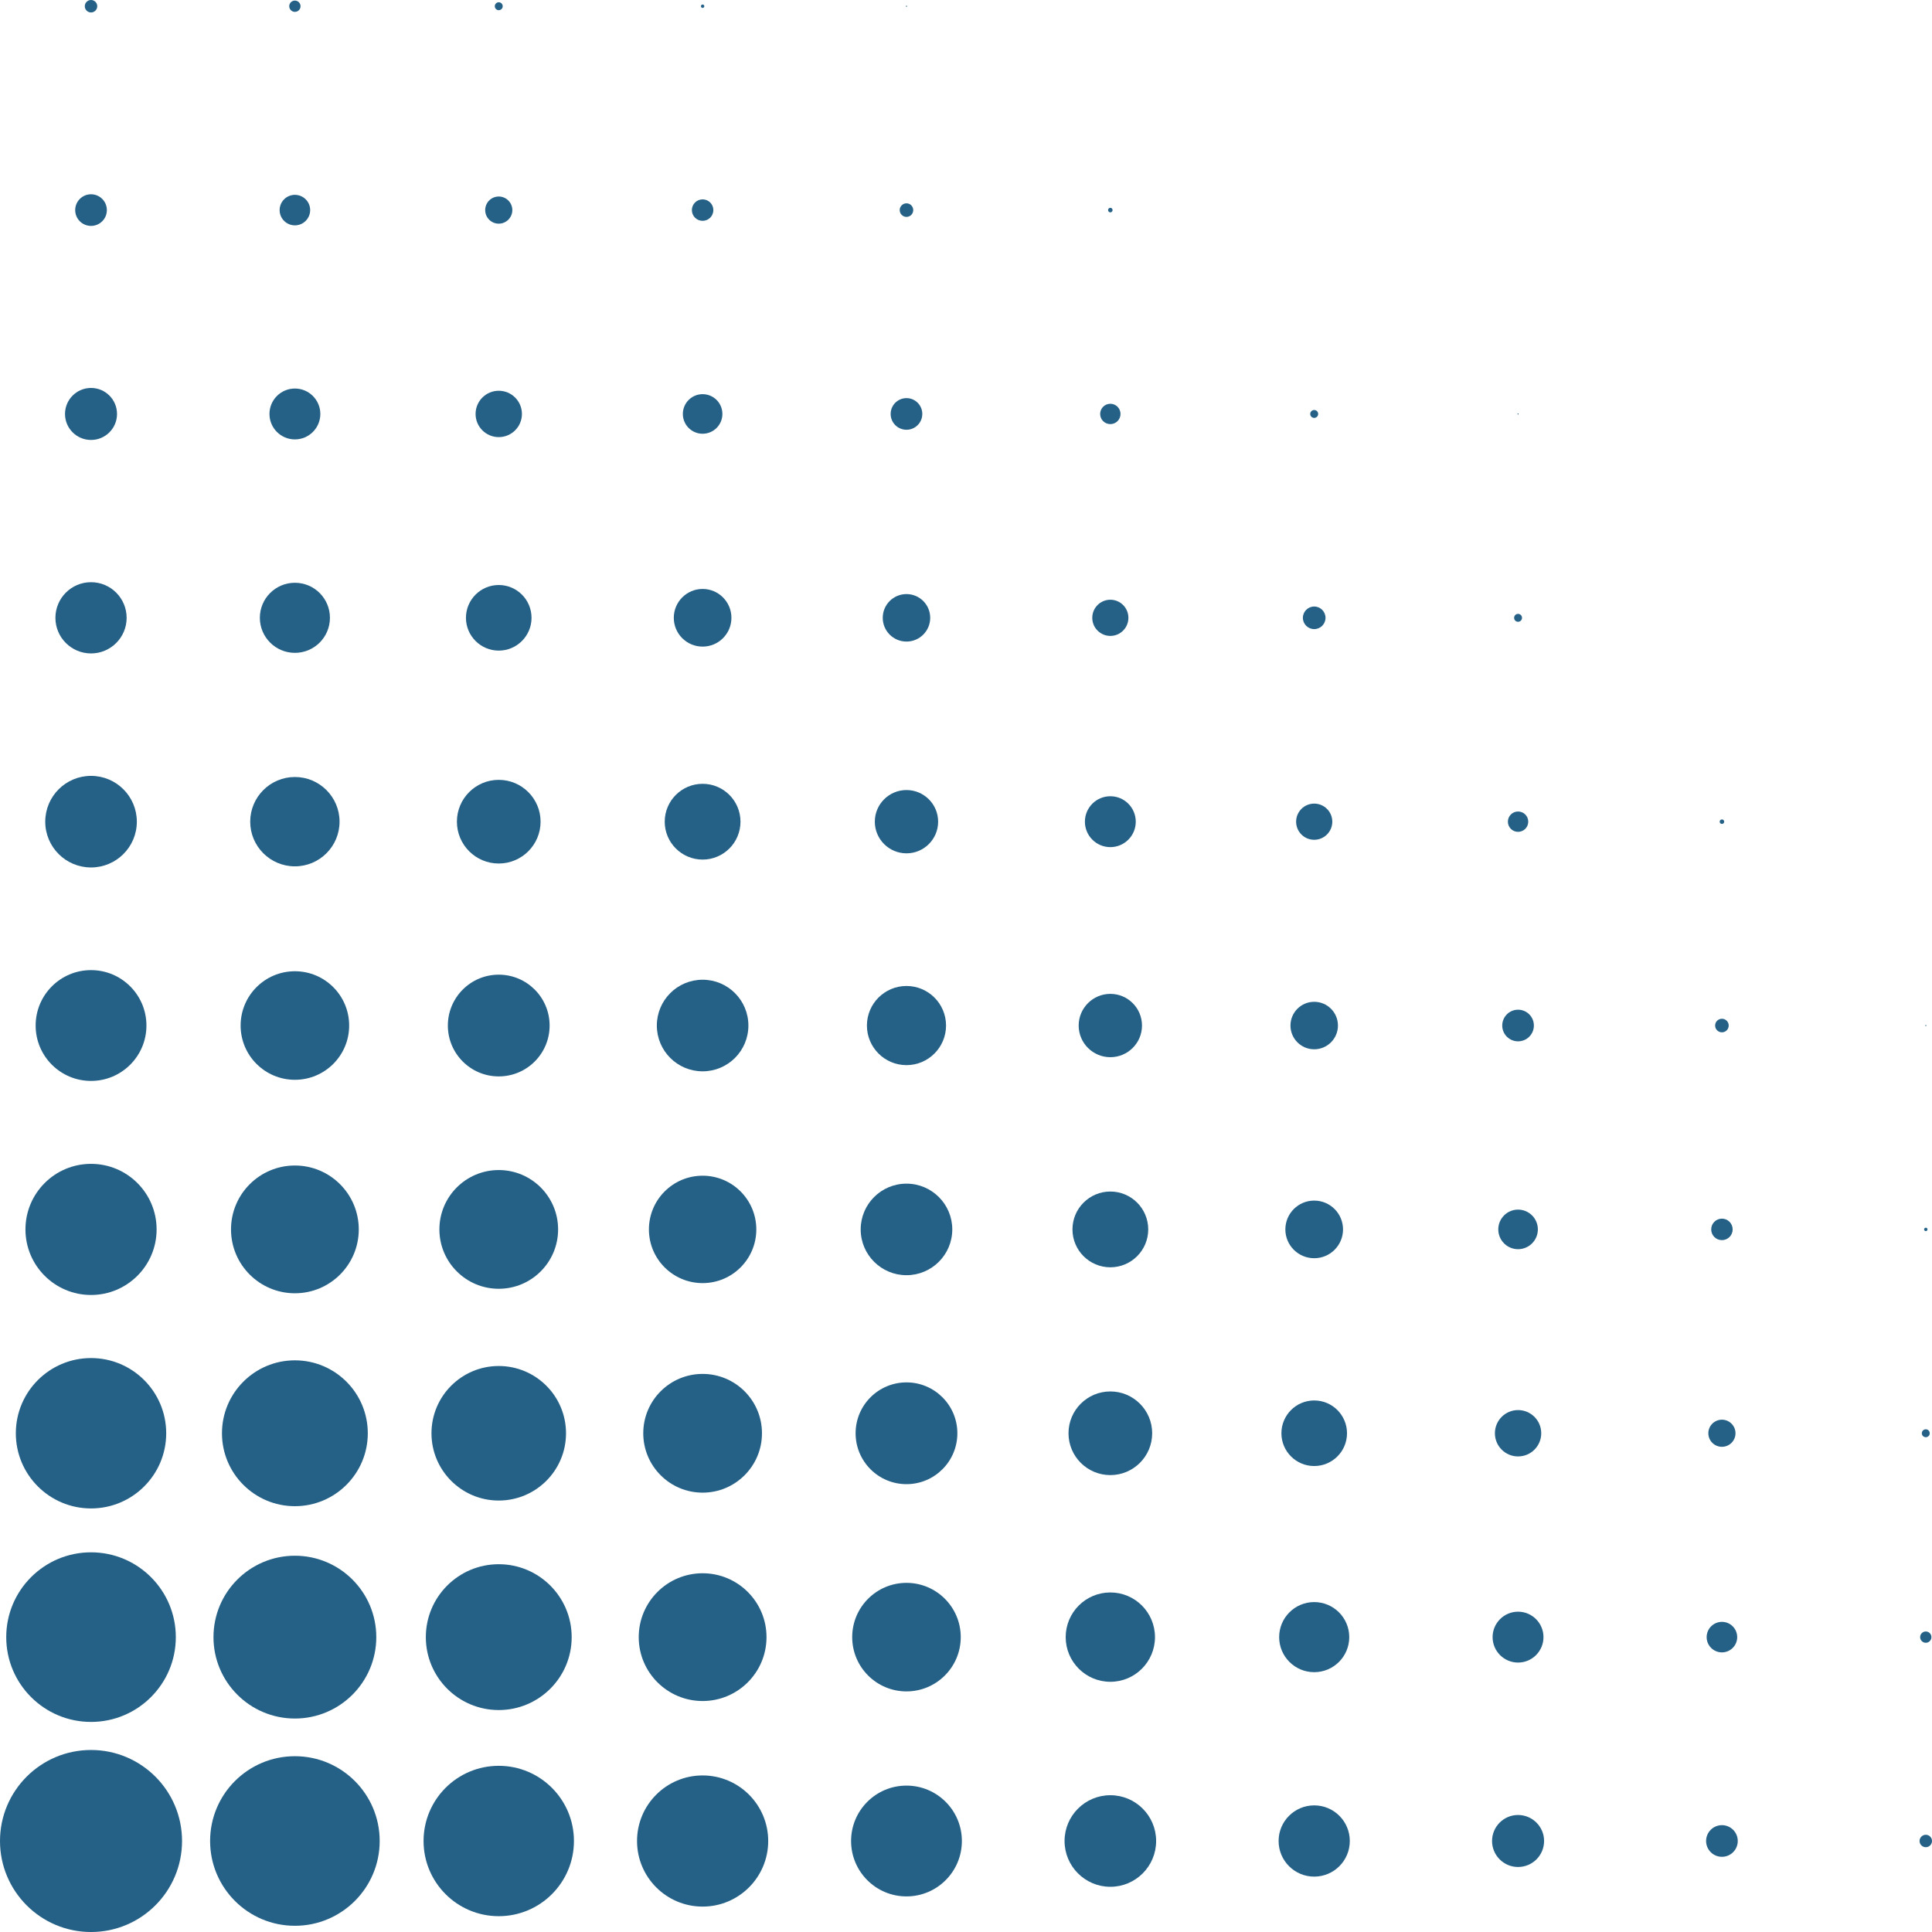 <svg width="200" height="200" viewBox="0 0 200 200" fill="none" xmlns="http://www.w3.org/2000/svg">
<path d="M9.423 181.158C14.626 181.158 18.845 185.376 18.845 190.578C18.845 195.783 14.626 200.001 9.423 200.001C4.22 200.001 0 195.783 0 190.578C0 185.376 4.22 181.158 9.423 181.158Z" fill="#256186"/>
<path d="M30.528 181.802C35.374 181.802 39.305 185.731 39.305 190.579C39.305 195.428 35.374 199.357 30.528 199.357C25.678 199.357 21.75 195.428 21.75 190.579C21.75 185.731 25.678 181.802 30.528 181.802Z" fill="#256186"/>
<path d="M51.63 182.796C55.928 182.796 59.414 186.282 59.414 190.579C59.414 194.878 55.928 198.363 51.63 198.363C47.331 198.363 43.847 194.878 43.847 190.579C43.847 186.282 47.331 182.796 51.63 182.796Z" fill="#256186"/>
<path d="M72.735 183.793C76.485 183.793 79.524 186.832 79.524 190.58C79.524 194.329 76.485 197.369 72.735 197.369C68.984 197.369 65.946 194.329 65.946 190.58C65.946 186.832 68.984 183.793 72.735 183.793Z" fill="#256186"/>
<path d="M93.839 184.845C97.006 184.845 99.573 187.412 99.573 190.58C99.573 193.748 97.006 196.315 93.839 196.315C90.67 196.315 88.104 193.748 88.104 190.58C88.104 187.412 90.67 184.845 93.839 184.845Z" fill="#256186"/>
<path d="M114.943 185.84C117.559 185.84 119.682 187.963 119.682 190.58C119.682 193.198 117.559 195.32 114.943 195.32C112.327 195.32 110.203 193.198 110.203 190.58C110.203 187.963 112.327 185.84 114.943 185.84" fill="#256186"/>
<path d="M136.046 186.892C138.083 186.892 139.731 188.543 139.731 190.578C139.731 192.616 138.083 194.267 136.046 194.267C134.01 194.267 132.361 192.616 132.361 190.578C132.361 188.543 134.01 186.892 136.046 186.892Z" fill="#256186"/>
<path d="M157.147 187.887C158.635 187.887 159.844 189.093 159.844 190.578C159.844 192.067 158.635 193.27 157.147 193.27C155.663 193.27 154.457 192.067 154.457 190.578C154.457 189.093 155.663 187.887 157.147 187.887" fill="#256186"/>
<path d="M178.254 188.939C179.156 188.939 179.893 189.674 179.893 190.578C179.893 191.484 179.156 192.217 178.254 192.217C177.349 192.217 176.614 191.484 176.614 190.578C176.614 189.674 177.349 188.939 178.254 188.939Z" fill="#256186"/>
<path d="M199.358 189.935C199.713 189.935 200 190.222 200 190.578C200 190.934 199.713 191.223 199.358 191.223C199.003 191.223 198.713 190.934 198.713 190.578C198.713 190.222 199.003 189.935 199.358 189.935Z" fill="#256186"/>
<path d="M9.423 160.696C14.272 160.696 18.201 164.627 18.201 169.475C18.201 174.323 14.272 178.253 9.423 178.253C4.576 178.253 0.645 174.323 0.645 169.475C0.645 164.627 4.576 160.696 9.423 160.696Z" fill="#256186"/>
<path d="M30.527 161.048C35.182 161.048 38.953 164.821 38.953 169.475C38.953 174.13 35.182 177.902 30.527 177.902C25.873 177.902 22.099 174.13 22.099 169.475C22.099 164.821 25.873 161.048 30.527 161.048Z" fill="#256186"/>
<path d="M51.63 161.927C55.8 161.927 59.18 165.307 59.18 169.476C59.18 173.645 55.8 177.024 51.63 177.024C47.463 177.024 44.082 173.645 44.082 169.476C44.082 165.307 47.463 161.927 51.63 161.927Z" fill="#256186"/>
<path d="M72.735 162.863C76.386 162.863 79.349 165.823 79.349 169.476C79.349 173.128 76.386 176.089 72.735 176.089C69.084 176.089 66.121 173.128 66.121 169.476C66.121 165.823 69.084 162.863 72.735 162.863Z" fill="#256186"/>
<path d="M93.839 163.857C96.942 163.857 99.456 166.372 99.456 169.475C99.456 172.578 96.942 175.093 93.839 175.093C90.736 175.093 88.22 172.578 88.22 169.475C88.22 166.372 90.736 163.857 93.839 163.857Z" fill="#256186"/>
<path d="M114.943 164.85C117.496 164.85 119.563 166.921 119.563 169.474C119.563 172.028 117.496 174.098 114.943 174.098C112.39 174.098 110.32 172.028 110.32 169.474C110.32 166.921 112.39 164.85 114.943 164.85Z" fill="#256186"/>
<path d="M136.046 165.847C138.05 165.847 139.674 167.472 139.674 169.475C139.674 171.479 138.05 173.103 136.046 173.103C134.042 173.103 132.418 171.479 132.418 169.475C132.418 167.472 134.042 165.847 136.046 165.847Z" fill="#256186"/>
<path d="M157.147 166.841C158.604 166.841 159.781 168.021 159.781 169.474C159.781 170.928 158.604 172.108 157.147 172.108C155.696 172.108 154.513 170.928 154.513 169.474C154.513 168.021 155.696 166.841 157.147 166.841Z" fill="#256186"/>
<path d="M178.254 167.894C179.126 167.894 179.834 168.603 179.834 169.475C179.834 170.347 179.126 171.055 178.254 171.055C177.382 171.055 176.671 170.347 176.671 169.475C176.671 168.603 177.382 167.894 178.254 167.894Z" fill="#256186"/>
<path d="M199.358 168.89C199.677 168.89 199.94 169.151 199.94 169.475C199.94 169.799 199.677 170.059 199.358 170.059C199.035 170.059 198.772 169.799 198.772 169.475C198.772 169.151 199.035 168.89 199.358 168.89Z" fill="#256186"/>
<path d="M9.423 140.586C13.722 140.586 17.206 144.072 17.206 148.372C17.206 152.669 13.722 156.153 9.423 156.153C5.125 156.153 1.639 152.669 1.639 148.372C1.639 144.072 5.125 140.586 9.423 140.586Z" fill="#256186"/>
<path d="M30.527 140.821C34.695 140.821 38.074 144.199 38.074 148.371C38.074 152.54 34.695 155.92 30.527 155.92C26.357 155.92 22.978 152.54 22.978 148.371C22.978 144.199 26.357 140.821 30.527 140.821Z" fill="#256186"/>
<path d="M51.63 141.408C55.477 141.408 58.594 144.526 58.594 148.372C58.594 152.218 55.477 155.336 51.63 155.336C47.786 155.336 44.666 152.218 44.666 148.372C44.666 144.526 47.786 141.408 51.63 141.408Z" fill="#256186"/>
<path d="M72.735 142.227C76.129 142.227 78.879 144.976 78.879 148.372C78.879 151.764 76.129 154.518 72.735 154.518C69.34 154.518 66.59 151.764 66.59 148.372C66.59 144.976 69.34 142.227 72.735 142.227Z" fill="#256186"/>
<path d="M93.839 143.104C96.747 143.104 99.106 145.464 99.106 148.372C99.106 151.281 96.747 153.64 93.839 153.64C90.929 153.64 88.572 151.281 88.572 148.372C88.572 145.464 90.929 143.104 93.839 143.104" fill="#256186"/>
<path d="M114.943 144.042C117.332 144.042 119.273 145.98 119.273 148.372C119.273 150.764 117.332 152.702 114.943 152.702C112.551 152.702 110.611 150.764 110.611 148.372C110.611 145.98 112.551 144.042 114.943 144.042Z" fill="#256186"/>
<path d="M136.047 144.975C137.922 144.975 139.442 146.495 139.442 148.371C139.442 150.243 137.922 151.763 136.047 151.763C134.171 151.763 132.651 150.243 132.651 148.371C132.651 146.495 134.171 144.975 136.047 144.975Z" fill="#256186"/>
<path d="M157.147 145.97C158.476 145.97 159.548 147.044 159.548 148.371C159.548 149.697 158.476 150.769 157.147 150.769C155.825 150.769 154.752 149.697 154.752 148.371C154.752 147.044 155.825 145.97 157.147 145.97Z" fill="#256186"/>
<path d="M178.254 146.966C179.027 146.966 179.658 147.594 179.658 148.37C179.658 149.147 179.027 149.773 178.254 149.773C177.478 149.773 176.847 149.147 176.847 148.37C176.847 147.594 177.478 146.966 178.254 146.966Z" fill="#256186"/>
<path d="M199.358 147.961C199.582 147.961 199.767 148.144 199.767 148.371C199.767 148.598 199.582 148.78 199.358 148.78C199.131 148.78 198.946 148.598 198.946 148.371C198.946 148.144 199.131 147.961 199.358 147.961Z" fill="#256186"/>
<path d="M9.423 120.482C13.174 120.482 16.212 123.518 16.212 127.27C16.212 131.017 13.174 134.056 9.423 134.056C5.675 134.056 2.635 131.017 2.635 127.27C2.635 123.518 5.675 120.482 9.423 120.482Z" fill="#256186"/>
<path d="M30.528 120.653C34.179 120.653 37.14 123.616 37.14 127.268C37.14 130.919 34.179 133.879 30.528 133.879C26.875 133.879 23.914 130.919 23.914 127.268C23.914 123.616 26.875 120.653 30.528 120.653Z" fill="#256186"/>
<path d="M51.63 121.123C55.024 121.123 57.775 123.873 57.775 127.269C57.775 130.661 55.024 133.414 51.63 133.414C48.239 133.414 45.486 130.661 45.486 127.269C45.486 123.873 48.239 121.123 51.63 121.123Z" fill="#256186"/>
<path d="M72.735 121.709C75.805 121.709 78.293 124.2 78.293 127.27C78.293 130.339 75.805 132.827 72.735 132.827C69.663 132.827 67.176 130.339 67.176 127.27C67.176 124.2 69.663 121.709 72.735 121.709Z" fill="#256186"/>
<path d="M93.839 122.531C96.456 122.531 98.579 124.65 98.579 127.27C98.579 129.886 96.456 132.008 93.839 132.008C91.221 132.008 89.098 129.886 89.098 127.27C89.098 124.65 91.221 122.531 93.839 122.531Z" fill="#256186"/>
<path d="M114.943 123.347C117.108 123.347 118.864 125.1 118.864 127.269C118.864 129.434 117.108 131.19 114.943 131.19C112.778 131.19 111.022 129.434 111.022 127.269C111.022 125.1 112.778 123.347 114.943 123.347" fill="#256186"/>
<path d="M136.046 124.285C137.695 124.285 139.03 125.619 139.03 127.269C139.03 128.917 137.695 130.251 136.046 130.251C134.398 130.251 133.06 128.917 133.06 127.269C133.06 125.619 134.398 124.285 136.046 124.285Z" fill="#256186"/>
<path d="M157.147 125.218C158.279 125.218 159.199 126.135 159.199 127.268C159.199 128.396 158.279 129.316 157.147 129.316C156.019 129.316 155.102 128.396 155.102 127.268C155.102 126.135 156.019 125.218 157.147 125.218Z" fill="#256186"/>
<path d="M178.253 126.154C178.869 126.154 179.364 126.652 179.364 127.268C179.364 127.883 178.869 128.378 178.253 128.378C177.638 128.378 177.143 127.883 177.143 127.268C177.143 126.652 177.638 126.154 178.253 126.154Z" fill="#256186"/>
<path d="M199.358 127.091C199.453 127.091 199.534 127.168 199.534 127.268C199.534 127.362 199.453 127.444 199.358 127.444C199.259 127.444 199.182 127.362 199.182 127.268C199.182 127.168 199.259 127.091 199.358 127.091Z" fill="#256186"/>
<path d="M9.423 100.427C12.591 100.427 15.159 102.996 15.159 106.164C15.159 109.33 12.591 111.897 9.423 111.897C6.256 111.897 3.69 109.33 3.69 106.164C3.69 102.996 6.256 100.427 9.423 100.427Z" fill="#256186"/>
<path d="M30.528 100.543C33.631 100.543 36.145 103.061 36.145 106.164C36.145 109.266 33.631 111.78 30.528 111.78C27.425 111.78 24.909 109.266 24.909 106.164C24.909 103.061 27.425 100.543 30.528 100.543Z" fill="#256186"/>
<path d="M51.629 100.897C54.54 100.897 56.896 103.257 56.896 106.165C56.896 109.073 54.54 111.429 51.629 111.429C48.722 111.429 46.362 109.073 46.362 106.165C46.362 103.257 48.722 100.897 51.629 100.897" fill="#256186"/>
<path d="M72.735 101.421C75.354 101.421 77.473 103.544 77.473 106.163C77.473 108.782 75.354 110.903 72.735 110.903C70.116 110.903 67.996 108.782 67.996 106.163C67.996 103.544 70.116 101.421 72.735 101.421Z" fill="#256186"/>
<path d="M93.839 102.068C96.1 102.068 97.934 103.902 97.934 106.165C97.934 108.425 96.1 110.262 93.839 110.262C91.576 110.262 89.743 108.425 89.743 106.165C89.743 103.902 91.576 102.068 93.839 102.068Z" fill="#256186"/>
<path d="M114.943 102.885C116.752 102.885 118.219 104.355 118.219 106.164C118.219 107.974 116.752 109.44 114.943 109.44C113.133 109.44 111.664 107.974 111.664 106.164C111.664 104.355 113.133 102.885 114.943 102.885Z" fill="#256186"/>
<path d="M136.047 103.707C137.402 103.707 138.504 104.805 138.504 106.165C138.504 107.52 137.402 108.622 136.047 108.622C134.688 108.622 133.589 107.52 133.589 106.165C133.589 104.805 134.688 103.707 136.047 103.707Z" fill="#256186"/>
<path d="M157.147 104.524C158.055 104.524 158.787 105.258 158.787 106.163C158.787 107.068 158.055 107.799 157.147 107.799C156.245 107.799 155.511 107.068 155.511 106.163C155.511 105.258 156.245 104.524 157.147 104.524Z" fill="#256186"/>
<path d="M178.254 105.461C178.642 105.461 178.955 105.775 178.955 106.164C178.955 106.552 178.642 106.866 178.254 106.866C177.865 106.866 177.549 106.552 177.549 106.164C177.549 105.775 177.865 105.461 178.254 105.461Z" fill="#256186"/>
<path d="M199.359 106.106C199.392 106.106 199.419 106.133 199.419 106.166C199.419 106.197 199.392 106.224 199.359 106.224C199.325 106.224 199.301 106.197 199.301 106.166C199.301 106.133 199.325 106.106 199.359 106.106Z" fill="#256186"/>
<path d="M9.423 80.318C12.042 80.318 14.165 82.441 14.165 85.061C14.165 87.676 12.042 89.799 9.423 89.799C6.804 89.799 4.684 87.676 4.684 85.061C4.684 82.441 6.804 80.318 9.423 80.318Z" fill="#256186"/>
<path d="M30.527 80.435C33.08 80.435 35.15 82.508 35.15 85.061C35.15 87.614 33.08 89.683 30.527 89.683C27.973 89.683 25.902 87.614 25.902 85.061C25.902 82.508 27.973 80.435 30.527 80.435" fill="#256186"/>
<path d="M51.629 80.731C54.02 80.731 55.96 82.668 55.96 85.061C55.96 87.452 54.02 89.391 51.629 89.391C49.238 89.391 47.299 87.452 47.299 85.061C47.299 82.668 49.238 80.731 51.629 80.731Z" fill="#256186"/>
<path d="M72.735 81.14C74.901 81.14 76.654 82.897 76.654 85.062C76.654 87.227 74.901 88.983 72.735 88.983C70.568 88.983 68.812 87.227 68.812 85.062C68.812 82.897 70.568 81.14 72.735 81.14Z" fill="#256186"/>
<path d="M93.84 81.785C95.647 81.785 97.115 83.251 97.115 85.061C97.115 86.871 95.647 88.337 93.84 88.337C92.029 88.337 90.561 86.871 90.561 85.061C90.561 83.251 92.029 81.785 93.84 81.785Z" fill="#256186"/>
<path d="M114.943 82.427C116.397 82.427 117.574 83.606 117.574 85.061C117.574 86.514 116.397 87.694 114.943 87.694C113.485 87.694 112.309 86.514 112.309 85.061C112.309 83.606 113.485 82.427 114.943 82.427Z" fill="#256186"/>
<path d="M136.046 83.189C137.08 83.189 137.919 84.029 137.919 85.062C137.919 86.095 137.08 86.935 136.046 86.935C135.01 86.935 134.174 86.095 134.174 85.062C134.174 84.029 135.01 83.189 136.046 83.189Z" fill="#256186"/>
<path d="M157.147 84.006C157.732 84.006 158.204 84.478 158.204 85.061C158.204 85.643 157.732 86.112 157.147 86.112C156.568 86.112 156.096 85.643 156.096 85.061C156.096 84.478 156.568 84.006 157.147 84.006Z" fill="#256186"/>
<path d="M178.254 84.828C178.382 84.828 178.487 84.929 178.487 85.061C178.487 85.189 178.382 85.293 178.254 85.293C178.126 85.293 178.021 85.189 178.021 85.061C178.021 84.929 178.126 84.828 178.254 84.828Z" fill="#256186"/>
<path d="M9.423 60.269C11.458 60.269 13.109 61.921 13.109 63.958C13.109 65.991 11.458 67.643 9.423 67.643C7.387 67.643 5.737 65.991 5.737 63.958C5.737 61.921 7.387 60.269 9.423 60.269Z" fill="#256186"/>
<path d="M30.528 60.328C32.532 60.328 34.155 61.951 34.155 63.955C34.155 65.959 32.532 67.583 30.528 67.583C28.525 67.583 26.9 65.959 26.9 63.955C26.9 61.951 28.525 60.328 30.528 60.328Z" fill="#256186"/>
<path d="M51.63 60.56C53.505 60.56 55.024 62.08 55.024 63.956C55.024 65.828 53.505 67.351 51.63 67.351C49.757 67.351 48.235 65.828 48.235 63.956C48.235 62.08 49.757 60.56 51.63 60.56Z" fill="#256186"/>
<path d="M72.735 60.968C74.382 60.968 75.717 62.306 75.717 63.955C75.717 65.603 74.382 66.937 72.735 66.937C71.086 66.937 69.751 65.603 69.751 63.955C69.751 62.306 71.086 60.968 72.735 60.968Z" fill="#256186"/>
<path d="M93.839 61.499C95.196 61.499 96.295 62.598 96.295 63.957C96.295 65.313 95.196 66.415 93.839 66.415C92.48 66.415 91.381 65.313 91.381 63.957C91.381 62.598 92.48 61.499 93.839 61.499Z" fill="#256186"/>
<path d="M114.943 62.084C115.976 62.084 116.812 62.923 116.812 63.957C116.812 64.99 115.976 65.829 114.943 65.829C113.91 65.829 113.071 64.99 113.071 63.957C113.071 62.923 113.91 62.084 114.943 62.084Z" fill="#256186"/>
<path d="M136.047 62.787C136.692 62.787 137.217 63.313 137.217 63.958C137.217 64.603 136.692 65.125 136.047 65.125C135.399 65.125 134.873 64.603 134.873 63.958C134.873 63.313 135.399 62.787 136.047 62.787Z" fill="#256186"/>
<path d="M157.147 63.548C157.374 63.548 157.559 63.73 157.559 63.958C157.559 64.185 157.374 64.367 157.147 64.367C156.923 64.367 156.741 64.185 156.741 63.958C156.741 63.73 156.923 63.548 157.147 63.548Z" fill="#256186"/>
<path d="M9.423 40.16C10.91 40.16 12.114 41.367 12.114 42.854C12.114 44.34 10.91 45.544 9.423 45.544C7.936 45.544 6.73 44.34 6.73 42.854C6.73 41.367 7.936 40.16 9.423 40.16" fill="#256186"/>
<path d="M30.528 40.22C31.98 40.22 33.161 41.4 33.161 42.854C33.161 44.307 31.98 45.487 30.528 45.487C29.073 45.487 27.895 44.307 27.895 42.854C27.895 41.4 29.073 40.22 30.528 40.22Z" fill="#256186"/>
<path d="M51.629 40.451C52.957 40.451 54.03 41.527 54.03 42.853C54.03 44.176 52.957 45.25 51.629 45.25C50.305 45.25 49.232 44.176 49.232 42.853C49.232 41.527 50.305 40.451 51.629 40.451Z" fill="#256186"/>
<path d="M72.735 40.804C73.867 40.804 74.782 41.721 74.782 42.853C74.782 43.981 73.867 44.901 72.735 44.901C71.604 44.901 70.688 43.981 70.688 42.853C70.688 41.721 71.604 40.804 72.735 40.804Z" fill="#256186"/>
<path d="M93.84 41.213C94.743 41.213 95.476 41.948 95.476 42.853C95.476 43.757 94.743 44.489 93.84 44.489C92.933 44.489 92.2 43.757 92.2 42.853C92.2 41.948 92.933 41.213 93.84 41.213Z" fill="#256186"/>
<path d="M114.942 41.798C115.525 41.798 115.994 42.27 115.994 42.853C115.994 43.435 115.525 43.904 114.942 43.904C114.36 43.904 113.888 43.435 113.888 42.853C113.888 42.27 114.36 41.798 114.942 41.798Z" fill="#256186"/>
<path d="M136.047 42.444C136.27 42.444 136.456 42.626 136.456 42.853C136.456 43.08 136.27 43.261 136.047 43.261C135.82 43.261 135.634 43.08 135.634 42.853C135.634 42.626 135.82 42.444 136.047 42.444Z" fill="#256186"/>
<path d="M157.148 42.794C157.184 42.794 157.209 42.821 157.209 42.855C157.209 42.888 157.184 42.912 157.148 42.912C157.118 42.912 157.091 42.888 157.091 42.855C157.091 42.821 157.118 42.794 157.148 42.794Z" fill="#256186"/>
<path d="M9.423 20.111C10.327 20.111 11.062 20.845 11.062 21.75C11.062 22.655 10.327 23.386 9.423 23.386C8.519 23.386 7.784 22.655 7.784 21.75C7.784 20.845 8.519 20.111 9.423 20.111Z" fill="#256186"/>
<path d="M30.527 20.17C31.4 20.17 32.108 20.877 32.108 21.749C32.108 22.621 31.4 23.329 30.527 23.329C29.656 23.329 28.947 22.621 28.947 21.749C28.947 20.877 29.656 20.17 30.527 20.17Z" fill="#256186"/>
<path d="M51.629 20.343C52.405 20.343 53.035 20.973 53.035 21.75C53.035 22.523 52.405 23.153 51.629 23.153C50.854 23.153 50.227 22.523 50.227 21.75C50.227 20.973 50.854 20.343 51.629 20.343Z" fill="#256186"/>
<path d="M72.735 20.639C73.35 20.639 73.846 21.135 73.846 21.749C73.846 22.364 73.35 22.86 72.735 22.86C72.119 22.86 71.623 22.364 71.623 21.749C71.623 21.135 72.119 20.639 72.735 20.639Z" fill="#256186"/>
<path d="M93.839 21.048C94.228 21.048 94.539 21.362 94.539 21.75C94.539 22.135 94.228 22.453 93.839 22.453C93.452 22.453 93.137 22.135 93.137 21.75C93.137 21.362 93.452 21.048 93.839 21.048Z" fill="#256186"/>
<path d="M114.942 21.514C115.071 21.514 115.175 21.621 115.175 21.749C115.175 21.878 115.071 21.983 114.942 21.983C114.814 21.983 114.706 21.878 114.706 21.749C114.706 21.621 114.814 21.514 114.942 21.514Z" fill="#256186"/>
<path d="M9.423 -0C9.779 -0 10.067 0.29 10.067 0.645C10.067 1 9.779 1.29 9.423 1.29C9.068 1.29 8.778 1 8.778 0.645C8.778 0.29 9.068 -0 9.423 -0Z" fill="#256186"/>
<path d="M30.527 0.061C30.852 0.061 31.111 0.319 31.111 0.645C31.111 0.968 30.852 1.228 30.527 1.228C30.204 1.228 29.942 0.968 29.942 0.645C29.942 0.319 30.204 0.061 30.527 0.061Z" fill="#256186"/>
<path d="M51.63 0.234C51.857 0.234 52.041 0.419 52.041 0.646C52.041 0.87 51.857 1.055 51.63 1.055C51.406 1.055 51.221 0.87 51.221 0.646C51.221 0.419 51.406 0.234 51.63 0.234Z" fill="#256186"/>
<path d="M72.735 0.468C72.83 0.468 72.91 0.546 72.91 0.644C72.91 0.74 72.83 0.821 72.735 0.821C72.638 0.821 72.56 0.74 72.56 0.644C72.56 0.546 72.638 0.468 72.735 0.468Z" fill="#256186"/>
<path d="M93.84 0.586C93.873 0.586 93.899 0.614 93.899 0.647C93.899 0.678 93.873 0.705 93.84 0.705C93.808 0.705 93.781 0.678 93.781 0.647C93.781 0.614 93.808 0.586 93.84 0.586Z" fill="#256186"/>
</svg>
